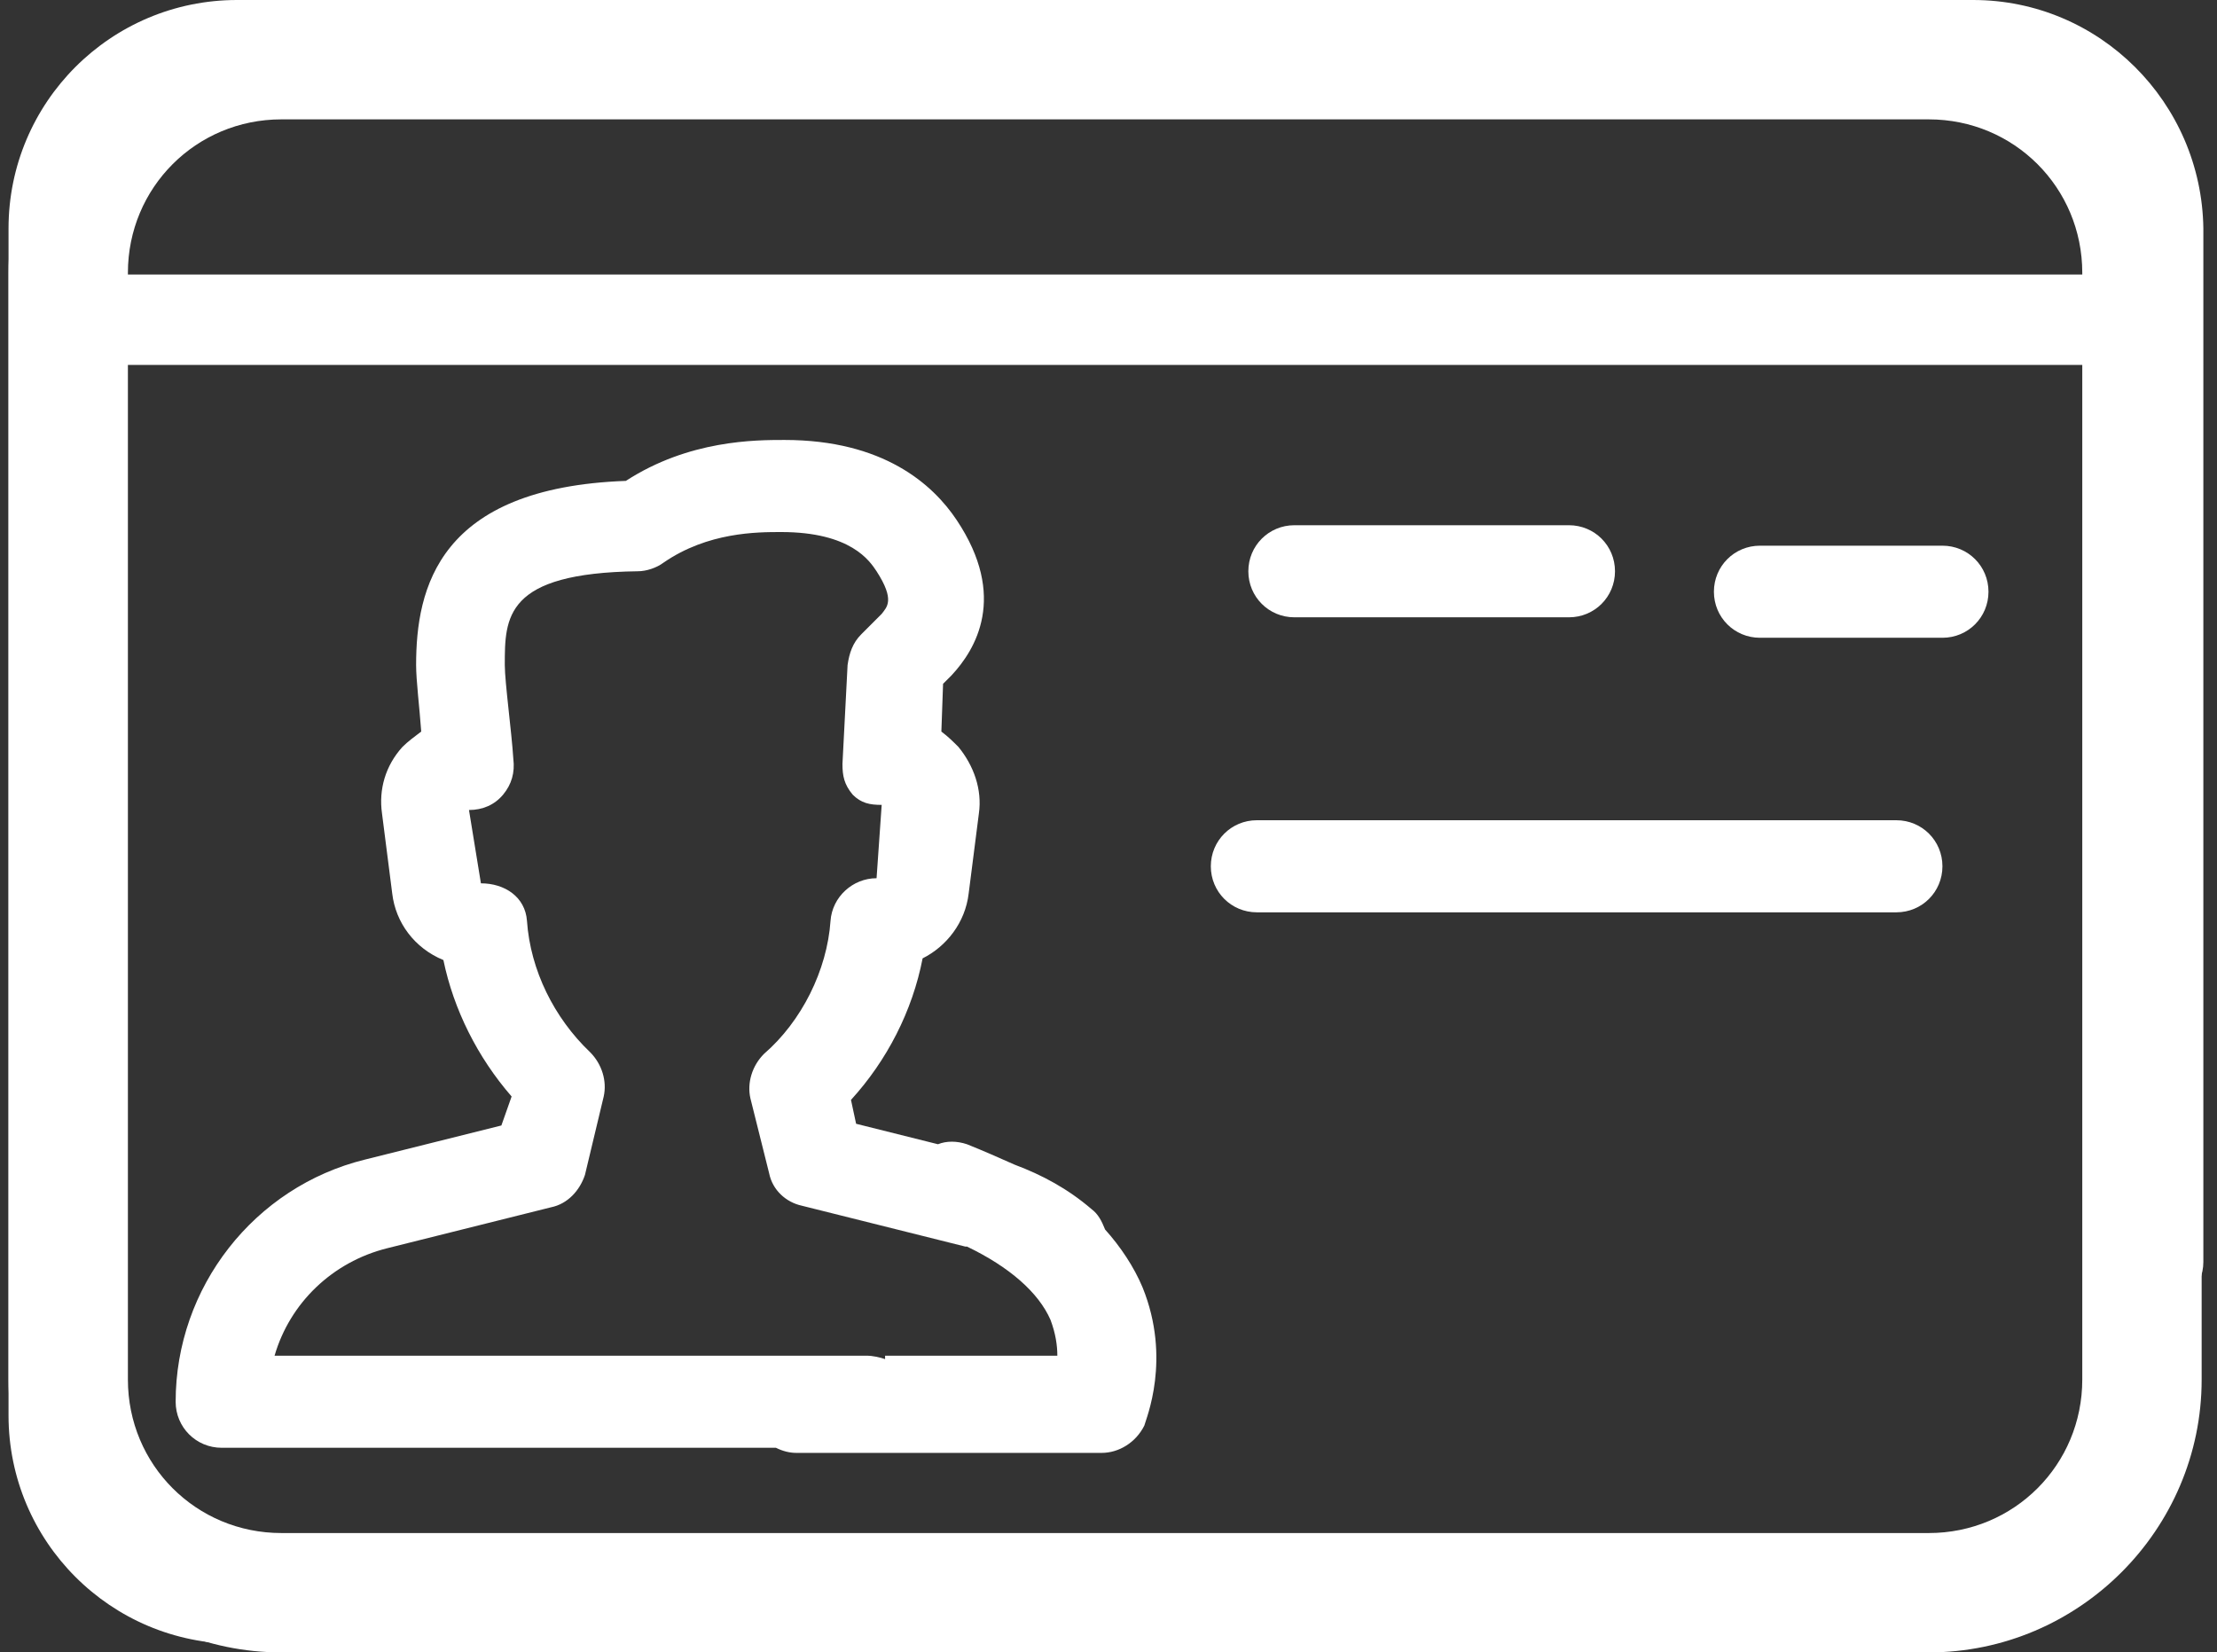 <?xml version="1.0" encoding="utf-8"?>
<!-- Generator: Adobe Illustrator 19.0.0, SVG Export Plug-In . SVG Version: 6.00 Build 0)  -->
<svg version="1.1" id="Layer_1" xmlns="http://www.w3.org/2000/svg" xmlns:xlink="http://www.w3.org/1999/xlink" x="0px" y="0px"
	 viewBox="0 0 130 96.9" style="enable-background:new 0 0 130 96.9;" xml:space="preserve">
<rect x="0" y="0" width="130" height="96.9" fill="#333333" stroke="none"/>
<style type="text/css">
	.st0{fill:#FFFFFF;}
</style>
<g>
	<path id="XMLID_35_" class="st0" d="M75.9,36.2H92c1.5,0,2.7-1.2,2.7-2.7c0-1.5-1.2-2.7-2.7-2.7H75.9c-1.5,0-2.7,1.2-2.7,2.7
		C73.2,35,74.4,36.2,75.9,36.2z"/>
	<g>
		<path class="st0" d="M115.7,0H13.9C6.5,0,0.5,6,0.5,13.4V83c0,7.4,6,13.4,13.4,13.4h39.6c1.5,0,2.7-1.2,2.7-2.7
			c0-1.5-1.2-2.7-2.7-2.7H13.9c-4.4,0-8-3.6-8-8V21.4h117.9V74c0,1.5,1.2,2.7,2.7,2.7c1.5,0,2.7-1.2,2.7-2.7V13.4
			C129.1,6,123.1,0,115.7,0z M123.7,16.1H5.9v-2.7c0-4.4,3.6-8,8-8h101.8c4.4,0,8,3.6,8,8V16.1z"/>
		<path id="XMLID_31_" class="st0" d="M113.9,37.4c1.5,0,2.7-1.2,2.7-2.7c0-1.5-1.2-2.7-2.7-2.7h-10.7c-1.5,0-2.7,1.2-2.7,2.7
			c0,1.5,1.2,2.7,2.7,2.7H113.9z"/>
		<path id="XMLID_30_" class="st0" d="M73.7,53.5h37.5c1.5,0,2.7-1.2,2.7-2.7c0-1.5-1.2-2.7-2.7-2.7H73.7c-1.5,0-2.7,1.2-2.7,2.7
			C71,52.3,72.2,53.5,73.7,53.5z"/>
		<g id="XMLID_29_">
			<path id="XMLID_47_" class="st0" d="M113.1,7c5,0,9,4,9,9v64.9c0,5-4,9-9,9H16.5c-5,0-9-4-9-9V16c0-5,4-9,9-9H113.1 M113.1,0
				H16.5c-8.8,0-16,7.2-16,16v64.9c0,8.8,7.2,16,16,16h96.6c8.8,0,16-7.2,16-16V16C129.1,7.2,121.9,0,113.1,0L113.1,0z"/>
		</g>
		<path class="st0" d="M67,75.5c-0.5-1.2-1.3-2.4-2.2-3.4c-0.2-0.5-0.4-0.9-0.8-1.2c-1.4-1.2-2.9-2-4.5-2.6
			c-0.9-0.4-1.8-0.8-2.8-1.2c-0.6-0.2-1.2-0.2-1.7,0l-4.8-1.2l-0.3-1.4c2.1-2.3,3.6-5.2,4.2-8.3c1.4-0.7,2.5-2.1,2.7-3.8l0.6-4.7
			c0.2-1.4-0.3-2.8-1.2-3.9c-0.3-0.3-0.6-0.6-1-0.9l0.1-2.8l0.5-0.5c1.4-1.5,3.3-4.6,0.3-9.1c-1.4-2.1-4.3-4.7-10.1-4.7
			c-1.7,0-5.6,0-9.3,2.4c-11,0.4-12.3,6.3-12.3,10.8c0,0.9,0.2,2.5,0.3,3.9c-0.4,0.3-0.8,0.6-1.1,0.9c-1,1.1-1.4,2.5-1.2,3.9
			l0.6,4.7c0.2,1.7,1.3,3.2,3,3.9c0.6,2.9,2,5.7,4,8L29.4,66l-8,2c-6.5,1.6-11.1,7.5-11.1,14.2c0,1.5,1.2,2.7,2.7,2.7h32.5
			c0.4,0.2,0.8,0.3,1.2,0.3h17.9c1,0,2-0.6,2.5-1.6C67.2,83.2,68.7,79.7,67,75.5z M51.9,79.7c-0.3-0.1-0.7-0.2-1.1-0.2l-34.7,0
			c0.9-3.1,3.4-5.5,6.6-6.3l9.6-2.4c1-0.2,1.7-1,2-1.9l1.1-4.6c0.2-0.9-0.1-1.9-0.8-2.6c-2.1-2-3.5-4.8-3.7-7.7
			c-0.1-1.4-1.3-2.2-2.7-2.2l-0.7-4.3c0.8,0,1.5-0.3,2-0.9c0.5-0.6,0.7-1.3,0.6-2.1C30,42.9,29.6,40,29.6,39c0-2.8,0-5.4,7.8-5.5
			c0.5,0,1.1-0.2,1.5-0.5c2.6-1.8,5.5-1.8,6.9-1.8c4.1,0,5.2,1.7,5.6,2.3c1.1,1.7,0.6,2.1,0.3,2.5l-1.2,1.2
			c-0.5,0.5-0.7,1.1-0.8,1.8l-0.3,5.8c0,0.7,0.1,1.2,0.6,1.8c0.5,0.5,1,0.6,1.7,0.6l-0.3,4.3c-1.4,0-2.6,1.1-2.7,2.5
			c-0.2,2.9-1.7,5.9-3.9,7.8c-0.7,0.7-1,1.7-0.8,2.6l1.1,4.4c0.2,1,1,1.7,1.9,1.9l9.6,2.4c0.1,0,0.1,0,0.1,0
			c2.5,1.2,4.2,2.7,4.9,4.3c0.3,0.8,0.4,1.5,0.4,2.1H51.9z"/>
	</g>
</g>
</svg>
